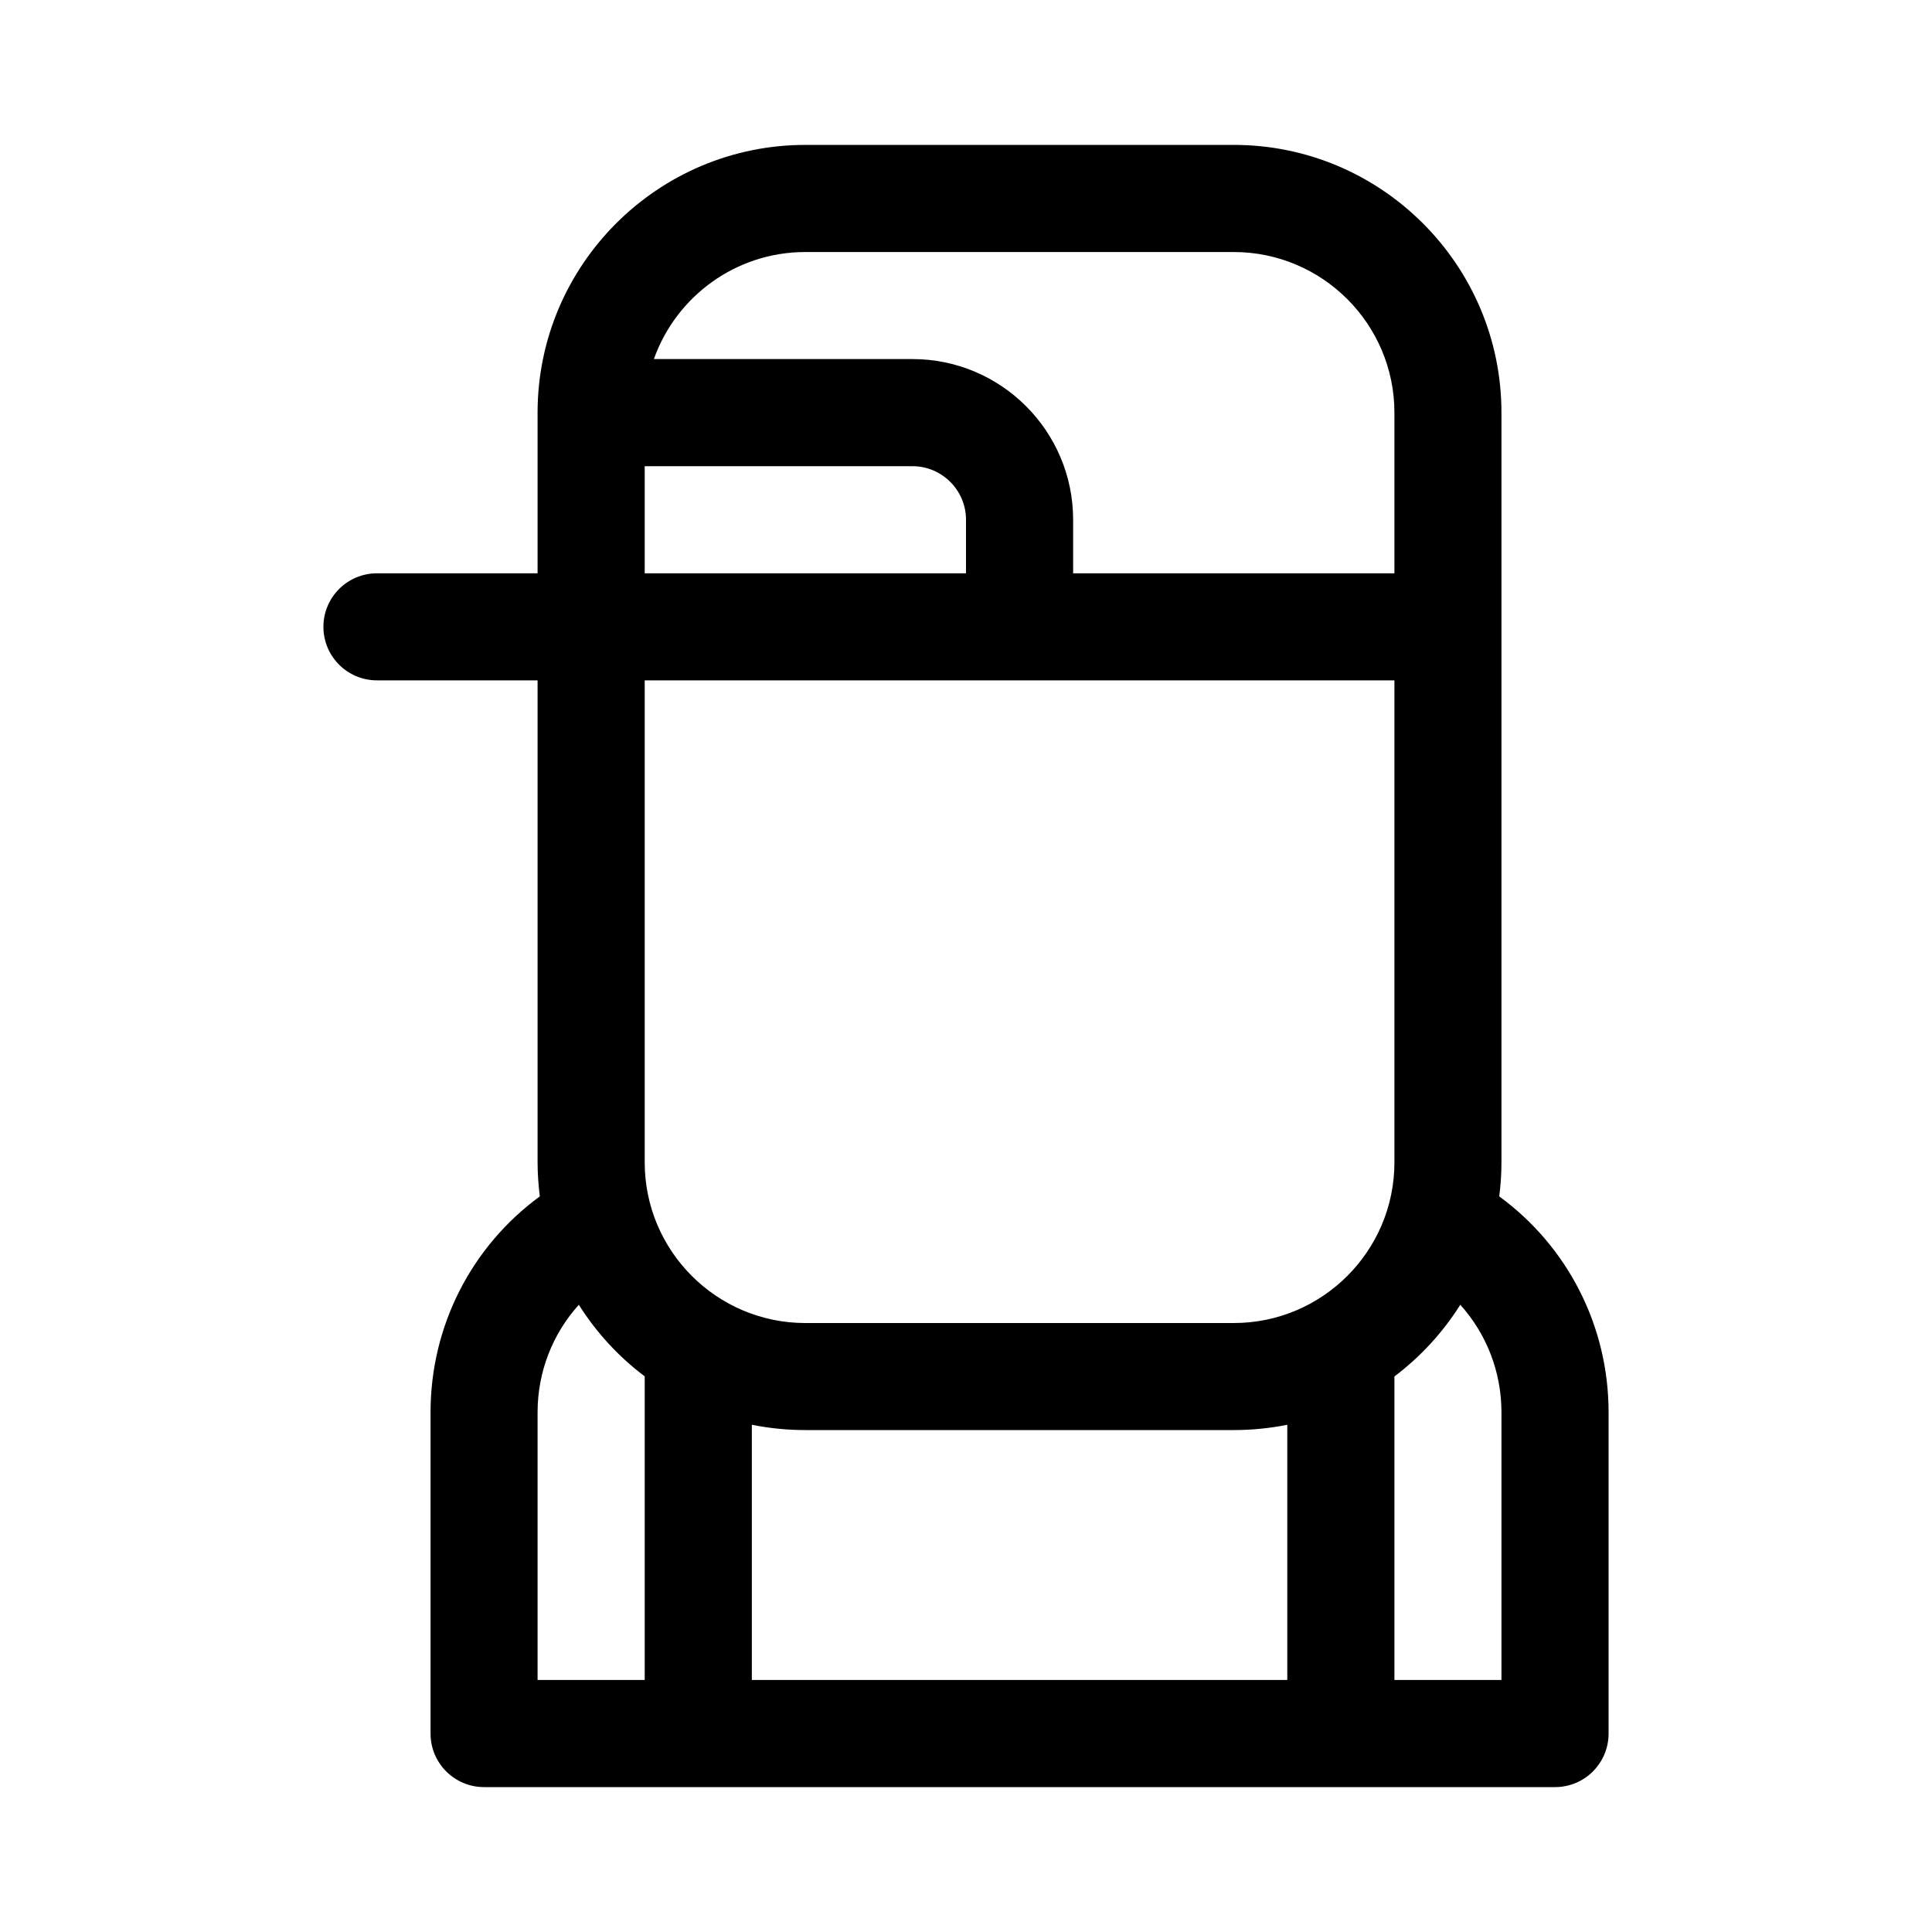 <svg width="20" height="20" viewBox="0 0 20 20" fill="none" xmlns="http://www.w3.org/2000/svg">
    <g clip-path="url(#clip0_13958_40248)">
        <path
            d="M15.52 12.385C15.535 12.269 15.543 12.152 15.543 12.033V4.272C15.543 2.743 14.3 1.5 12.772 1.5H8.337C6.809 1.5 5.565 2.743 5.565 4.272V5.935H3.902C3.596 5.935 3.348 6.183 3.348 6.489C3.348 6.795 3.596 7.043 3.902 7.043H5.565V12.033C5.565 12.152 5.574 12.269 5.588 12.385C4.882 12.902 4.457 13.725 4.457 14.62V17.946C4.457 18.252 4.705 18.5 5.011 18.5H16.098C16.404 18.5 16.652 18.252 16.652 17.946V14.62C16.652 13.725 16.227 12.902 15.52 12.385ZM8.337 2.609H12.772C13.689 2.609 14.435 3.355 14.435 4.272V5.935H11.109V5.38C11.109 4.463 10.363 3.717 9.446 3.717H6.769C6.998 3.072 7.614 2.609 8.337 2.609ZM6.674 4.826H9.446C9.751 4.826 10 5.075 10 5.38V5.935H6.674V4.826ZM6.674 14.25V17.391H5.565V14.62C5.565 14.2 5.721 13.807 5.992 13.507C6.173 13.794 6.404 14.045 6.674 14.248L6.674 14.25ZM13.326 17.391H7.783V14.749C7.962 14.785 8.147 14.804 8.337 14.804H12.772C12.962 14.804 13.147 14.785 13.326 14.749V17.391ZM12.772 13.696H8.337C7.42 13.696 6.674 12.95 6.674 12.033V7.043H14.435V12.033C14.435 12.95 13.689 13.696 12.772 13.696ZM15.543 17.391H14.435V14.25L14.435 14.249C14.705 14.045 14.936 13.794 15.117 13.507C15.387 13.807 15.543 14.2 15.543 14.62L15.543 17.391Z"
            fill="currentColor" />
    </g>
    <defs>
        <clipPath id="clip0_13958_40248">
            <rect width="17" height="17" fill="white" transform="translate(1.5 1.5)" />
        </clipPath>
    </defs>
</svg>